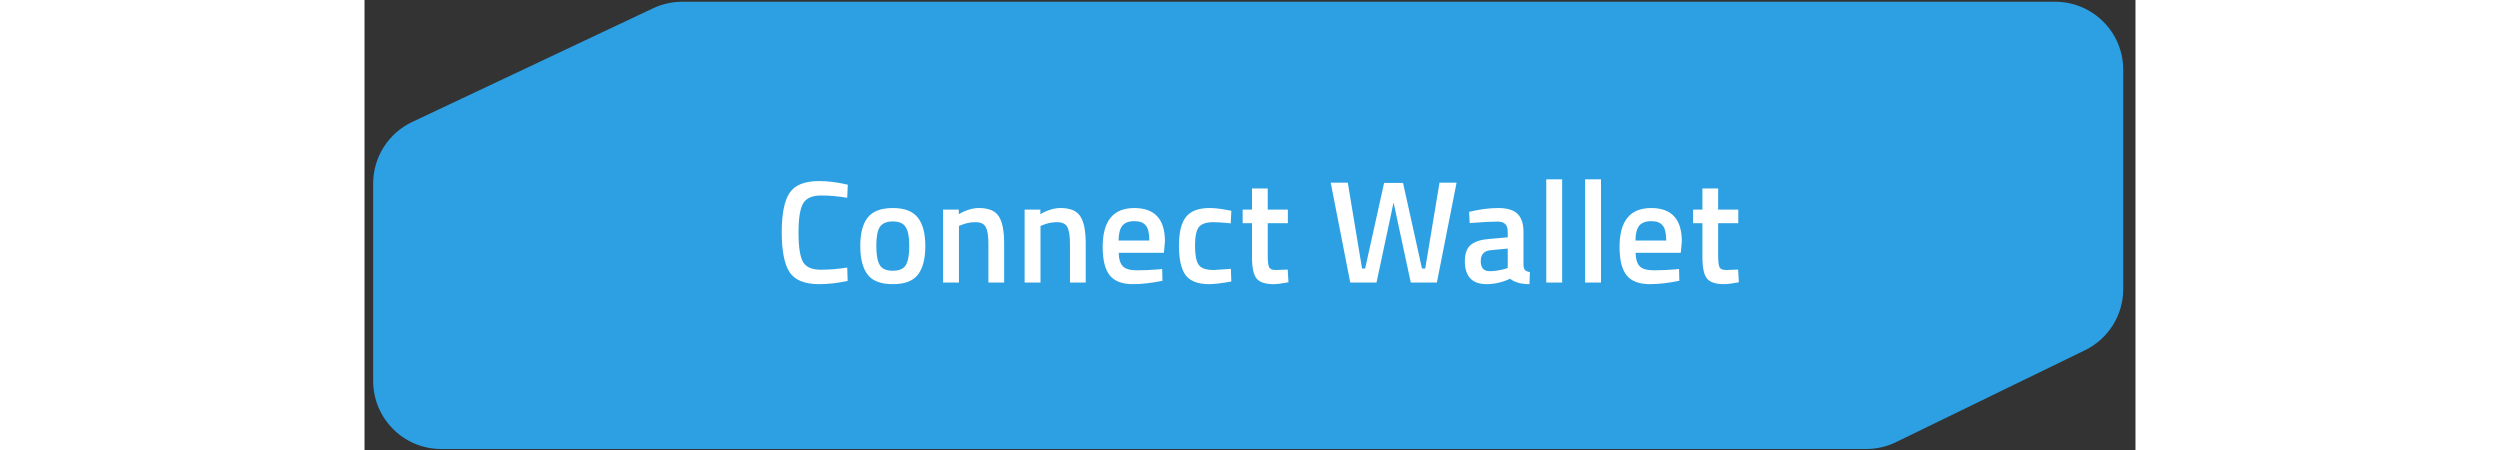 <svg width="250" height="45" viewBox="0 0 122 31" fill="none" xmlns="http://www.w3.org/2000/svg">
<rect x="0" y="0" width="122" height="31" fill="#333333" stroke="none"/>
<path d="M121.157 4.81C121.157 2.221 119.058 0.121 116.468 0.121L21.881 0.121C21.189 0.121 20.506 0.275 19.881 0.57L3.284 8.402C1.643 9.176 0.596 10.827 0.596 12.642V26.243C0.596 28.832 2.695 30.931 5.285 30.931L103.452 30.931C104.162 30.931 104.863 30.77 105.502 30.459L118.519 24.127C120.133 23.343 121.157 21.706 121.157 19.911V4.81Z" fill="#2CA0E2"/>
<path d="M31.324 19.575C30.32 19.575 29.636 19.297 29.275 18.741C28.92 18.185 28.742 17.271 28.742 15.998C28.742 14.726 28.923 13.822 29.285 13.286C29.646 12.743 30.326 12.472 31.324 12.472C31.92 12.472 32.577 12.556 33.293 12.723L33.253 13.627C32.65 13.52 32.048 13.467 31.445 13.467C30.842 13.467 30.433 13.648 30.219 14.009C30.005 14.364 29.898 15.037 29.898 16.029C29.898 17.013 30.001 17.686 30.209 18.048C30.417 18.403 30.822 18.581 31.425 18.581C32.028 18.581 32.637 18.53 33.253 18.43L33.283 19.354C32.593 19.502 31.94 19.575 31.324 19.575ZM34.665 14.984C35.013 14.549 35.589 14.331 36.393 14.331C37.196 14.331 37.769 14.549 38.111 14.984C38.459 15.419 38.633 16.072 38.633 16.943C38.633 17.814 38.466 18.47 38.131 18.912C37.796 19.354 37.217 19.575 36.393 19.575C35.569 19.575 34.989 19.354 34.655 18.912C34.32 18.47 34.152 17.814 34.152 16.943C34.152 16.072 34.323 15.419 34.665 14.984ZM35.489 18.249C35.642 18.517 35.944 18.651 36.393 18.651C36.842 18.651 37.143 18.517 37.297 18.249C37.451 17.981 37.528 17.542 37.528 16.933C37.528 16.323 37.444 15.891 37.277 15.637C37.116 15.382 36.821 15.255 36.393 15.255C35.964 15.255 35.666 15.382 35.498 15.637C35.338 15.891 35.257 16.323 35.257 16.933C35.257 17.542 35.334 17.981 35.489 18.249ZM40.95 19.465H39.855V14.441H40.94V14.753C41.429 14.471 41.891 14.331 42.326 14.331C42.996 14.331 43.452 14.522 43.693 14.903C43.941 15.278 44.064 15.901 44.064 16.772V19.465H42.979V16.802C42.979 16.26 42.919 15.875 42.798 15.647C42.685 15.419 42.447 15.305 42.085 15.305C41.744 15.305 41.416 15.372 41.101 15.506L40.95 15.566V19.465ZM46.568 19.465H45.473V14.441H46.558V14.753C47.047 14.471 47.509 14.331 47.945 14.331C48.615 14.331 49.07 14.522 49.311 14.903C49.559 15.278 49.683 15.901 49.683 16.772V19.465H48.598V16.802C48.598 16.26 48.538 15.875 48.417 15.647C48.303 15.419 48.065 15.305 47.704 15.305C47.362 15.305 47.034 15.372 46.719 15.506L46.568 15.566V19.465ZM54.668 18.56L54.95 18.53L54.97 19.344C54.206 19.498 53.53 19.575 52.94 19.575C52.197 19.575 51.661 19.371 51.333 18.962C51.011 18.554 50.851 17.901 50.851 17.003C50.851 15.222 51.577 14.331 53.031 14.331C54.437 14.331 55.141 15.098 55.141 16.631L55.07 17.415H51.956C51.962 17.83 52.053 18.135 52.227 18.329C52.401 18.524 52.726 18.621 53.202 18.621C53.677 18.621 54.166 18.601 54.668 18.56ZM54.066 16.571C54.066 16.076 53.985 15.731 53.824 15.536C53.67 15.335 53.406 15.235 53.031 15.235C52.656 15.235 52.381 15.339 52.207 15.546C52.039 15.754 51.952 16.096 51.946 16.571H54.066ZM58.206 14.331C58.561 14.331 58.98 14.378 59.462 14.471L59.713 14.522L59.673 15.386C59.144 15.332 58.752 15.305 58.498 15.305C57.989 15.305 57.647 15.419 57.473 15.647C57.299 15.875 57.212 16.303 57.212 16.933C57.212 17.562 57.295 17.998 57.463 18.239C57.63 18.48 57.978 18.601 58.508 18.601L59.683 18.52L59.713 19.394C59.037 19.515 58.528 19.575 58.186 19.575C57.423 19.575 56.883 19.371 56.569 18.962C56.261 18.547 56.106 17.871 56.106 16.933C56.106 15.995 56.271 15.329 56.599 14.934C56.927 14.532 57.463 14.331 58.206 14.331ZM63.608 15.376H62.222V17.586C62.222 17.994 62.252 18.266 62.312 18.4C62.373 18.534 62.527 18.601 62.775 18.601L63.599 18.57L63.649 19.445C63.2 19.532 62.858 19.575 62.624 19.575C62.055 19.575 61.663 19.445 61.449 19.183C61.241 18.922 61.137 18.43 61.137 17.706V15.376H60.494V14.441H61.137V12.985H62.222V14.441H63.608V15.376ZM66.56 12.583H67.736L68.72 18.5H68.931L70.237 12.603H71.543L72.849 18.5H73.07L74.055 12.583H75.231L73.874 19.465H72.076L70.89 13.949L69.715 19.465H67.906L66.56 12.583ZM79.84 15.989V18.279C79.847 18.427 79.884 18.537 79.951 18.611C80.024 18.678 80.135 18.721 80.282 18.741L80.252 19.575C79.676 19.575 79.231 19.451 78.916 19.203C78.38 19.451 77.841 19.575 77.298 19.575C76.3 19.575 75.801 19.043 75.801 17.978C75.801 17.469 75.935 17.1 76.203 16.873C76.478 16.645 76.896 16.508 77.459 16.461L78.755 16.35V15.989C78.755 15.721 78.695 15.533 78.574 15.426C78.46 15.319 78.29 15.265 78.062 15.265C77.633 15.265 77.097 15.292 76.454 15.345L76.133 15.366L76.093 14.592C76.823 14.418 77.493 14.331 78.102 14.331C78.718 14.331 79.16 14.465 79.428 14.733C79.703 14.994 79.84 15.412 79.84 15.989ZM77.59 17.234C77.127 17.274 76.896 17.526 76.896 17.988C76.896 18.45 77.101 18.681 77.509 18.681C77.844 18.681 78.199 18.627 78.574 18.52L78.755 18.46V17.124L77.59 17.234ZM81.409 19.465V12.352H82.504V19.465H81.409ZM84.084 19.465V12.352H85.179V19.465H84.084ZM90.276 18.56L90.557 18.53L90.577 19.344C89.813 19.498 89.137 19.575 88.547 19.575C87.804 19.575 87.268 19.371 86.94 18.962C86.619 18.554 86.458 17.901 86.458 17.003C86.458 15.222 87.184 14.331 88.638 14.331C90.044 14.331 90.748 15.098 90.748 16.631L90.677 17.415H87.563C87.57 17.83 87.66 18.135 87.834 18.329C88.008 18.524 88.333 18.621 88.809 18.621C89.284 18.621 89.773 18.601 90.276 18.56ZM89.673 16.571C89.673 16.076 89.592 15.731 89.432 15.536C89.278 15.335 89.013 15.235 88.638 15.235C88.263 15.235 87.988 15.339 87.814 15.546C87.647 15.754 87.56 16.096 87.553 16.571H89.673ZM94.637 15.376H93.251V17.586C93.251 17.994 93.281 18.266 93.341 18.4C93.401 18.534 93.556 18.601 93.803 18.601L94.627 18.57L94.677 19.445C94.229 19.532 93.887 19.575 93.653 19.575C93.083 19.575 92.692 19.445 92.477 19.183C92.27 18.922 92.166 18.43 92.166 17.706V15.376H91.523V14.441H92.166V12.985H93.251V14.441H94.637V15.376Z" fill="white"/>
</svg>
